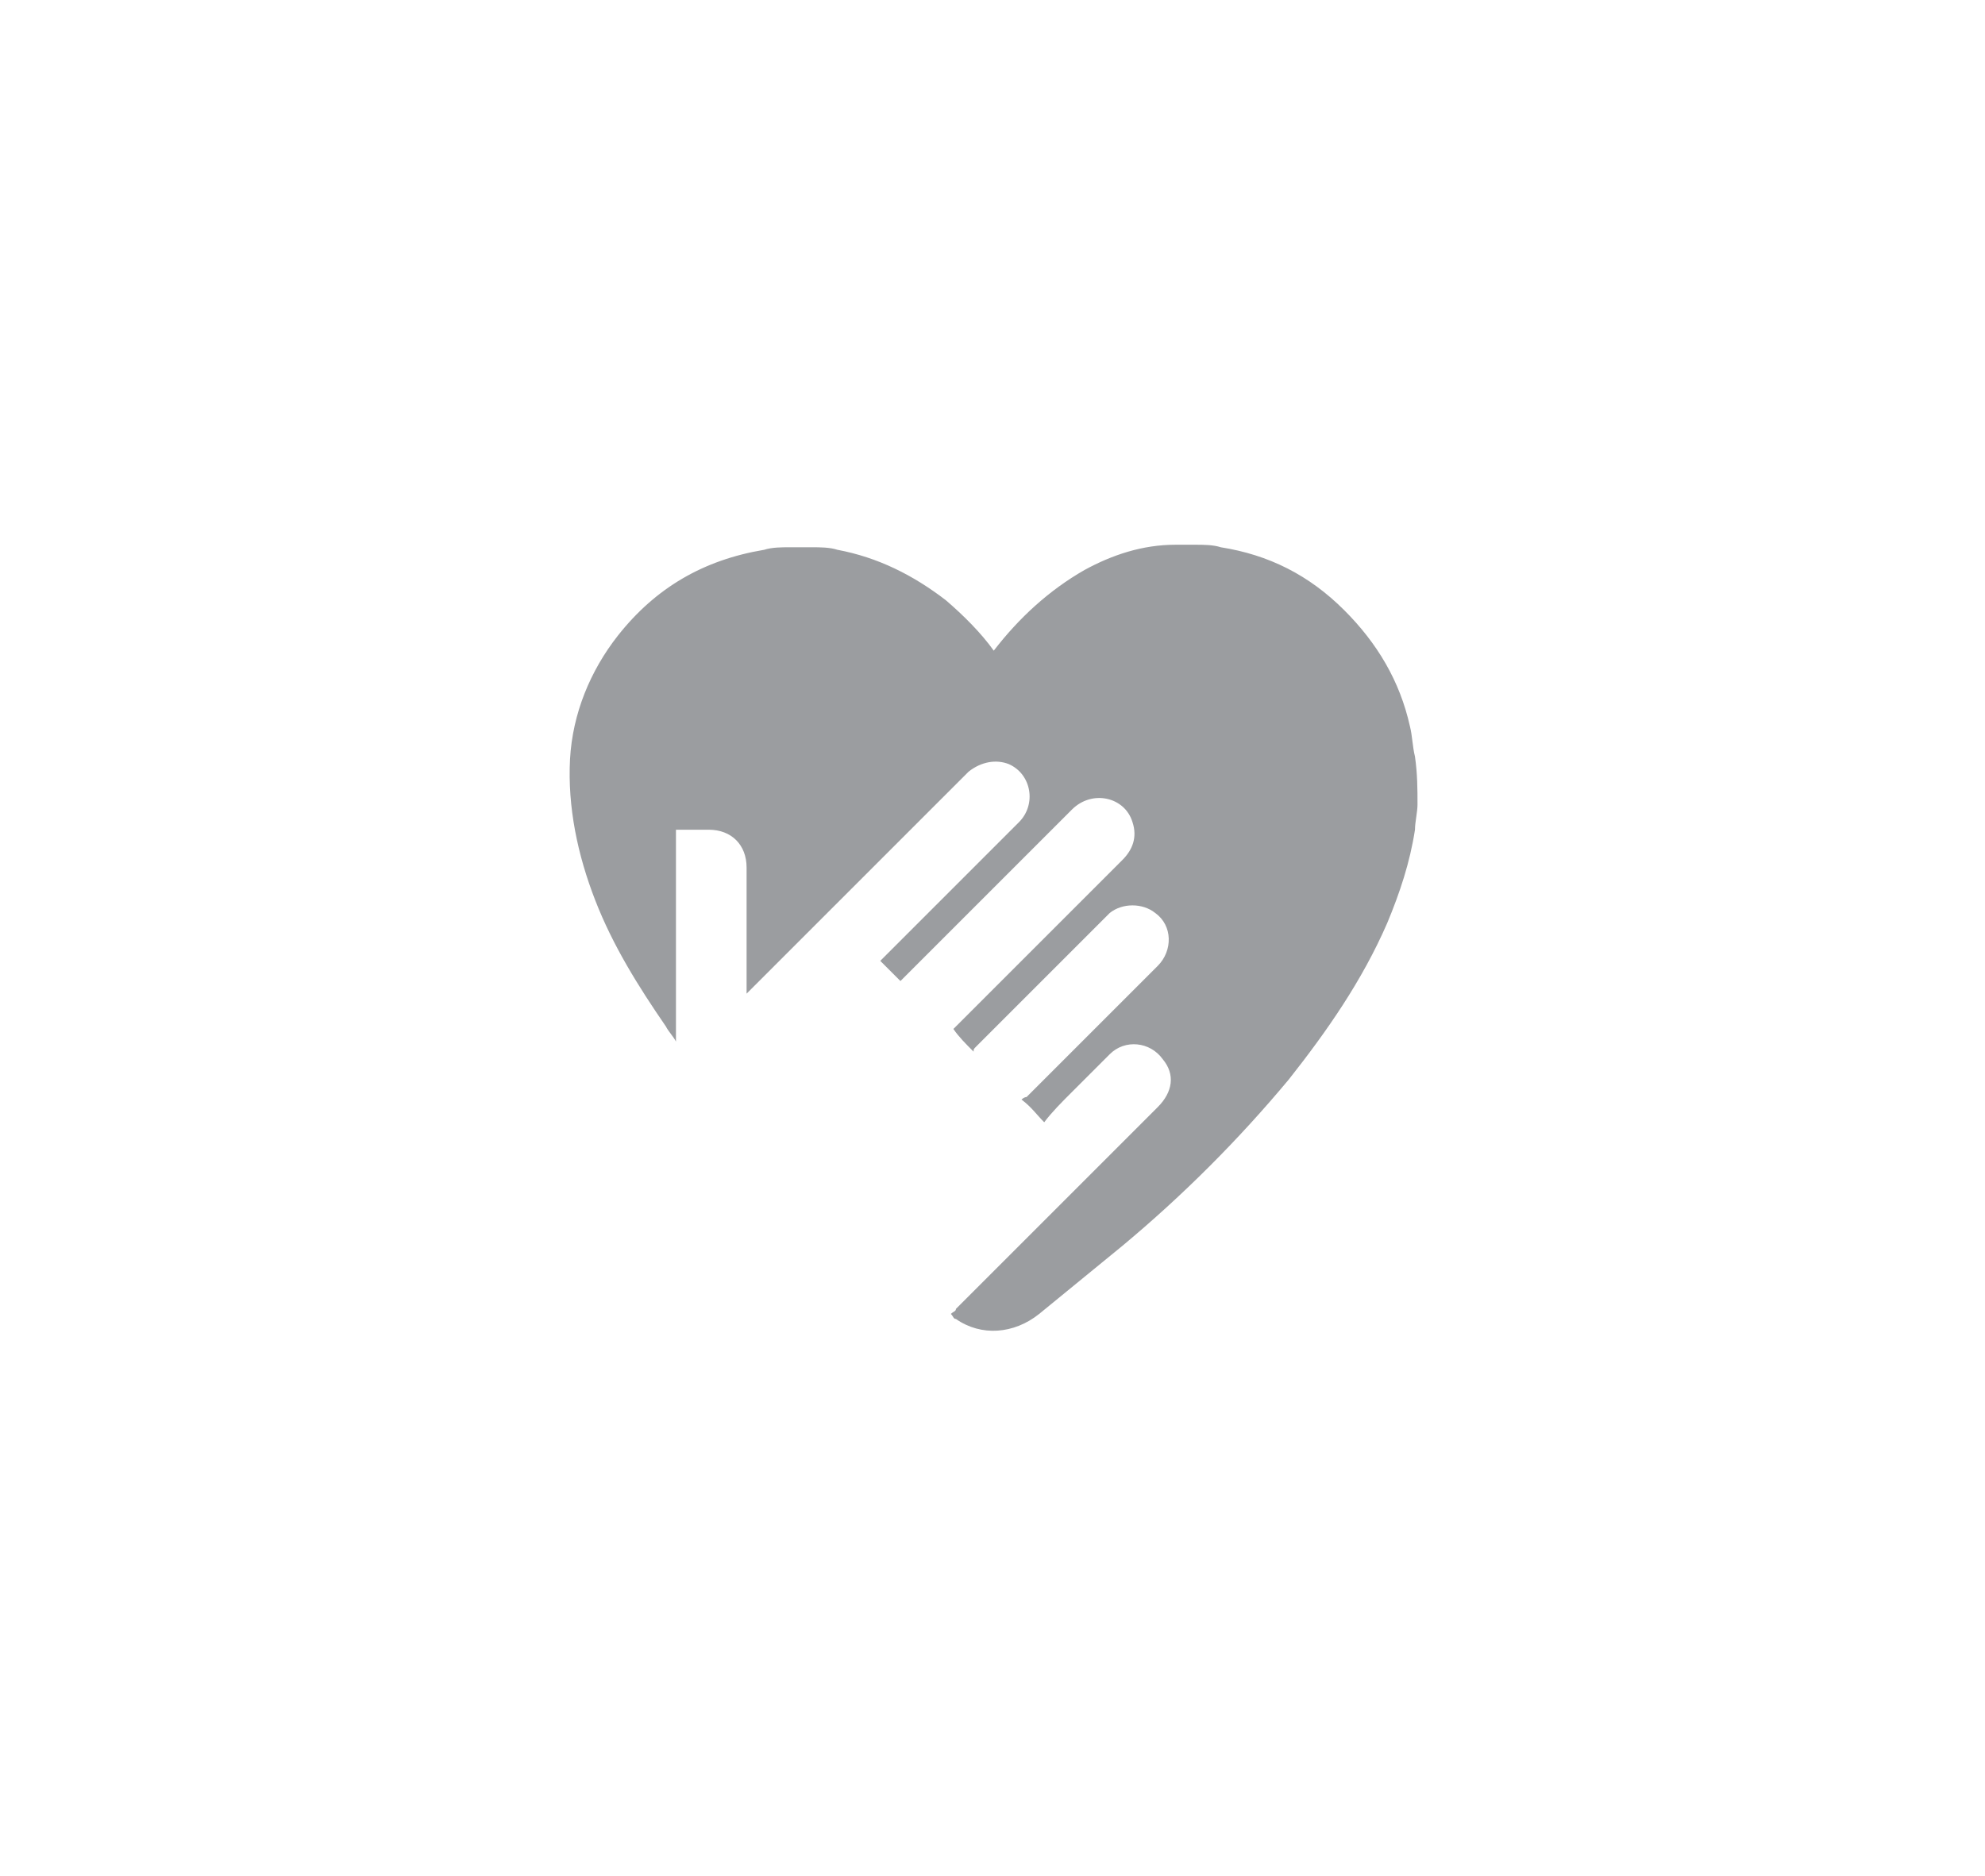 <?xml version="1.0" encoding="utf-8"?>
<!-- Generator: Adobe Illustrator 26.0.2, SVG Export Plug-In . SVG Version: 6.00 Build 0)  -->
<svg version="1.1" id="Layer_1" xmlns="http://www.w3.org/2000/svg" xmlns:xlink="http://www.w3.org/1999/xlink" x="0px" y="0px"
	 viewBox="0 0 78.7 74.4" style="enable-background:new 0 0 78.7 74.4;" xml:space="preserve">
<style type="text/css">
	.st0{fill:#9B9DA0;}
</style>
<g>
	<path class="st0" d="M56.2,31.9c0,0.3-0.1,0.7-0.1,1c-0.2,1.3-0.6,2.5-1.1,3.7c-1,2.3-2.4,4.3-3.9,6.2c-2,2.4-4.2,4.6-6.6,6.6
		c-1.1,0.9-2.2,1.8-3.3,2.7c-1,0.8-2.3,0.9-3.3,0.2c-0.1,0-0.1-0.1-0.2-0.2c0.1-0.1,0.2-0.1,0.2-0.2c2.7-2.7,5.3-5.3,8-8
		c0.6-0.6,0.7-1.3,0.2-1.9c-0.5-0.7-1.5-0.8-2.1-0.2c-0.5,0.5-1,1-1.5,1.5c-0.4,0.4-0.8,0.8-1.1,1.2c-0.3-0.3-0.5-0.6-0.9-0.9
		c0,0,0.1-0.1,0.2-0.1c1.7-1.7,3.5-3.5,5.2-5.2c0.6-0.6,0.6-1.6-0.1-2.1c-0.5-0.4-1.3-0.4-1.8,0c-0.1,0.1-0.2,0.2-0.2,0.2
		c-1.7,1.7-3.4,3.4-5.1,5.1c-0.1,0.1-0.1,0.1-0.1,0.2c-0.3-0.3-0.6-0.6-0.8-0.9c0.5-0.5,1.1-1.1,1.7-1.7c1.7-1.7,3.3-3.3,5-5
		c0.4-0.4,0.6-0.9,0.4-1.5c-0.3-1-1.6-1.3-2.4-0.5c-0.7,0.7-1.4,1.4-2.1,2.1c-1.6,1.6-3.2,3.2-4.7,4.7c-0.3-0.3-0.5-0.5-0.8-0.8
		c0.4-0.4,0.8-0.8,1.3-1.3c1.4-1.4,2.8-2.8,4.2-4.2c0.7-0.7,0.5-1.9-0.4-2.3c-0.5-0.2-1.1-0.1-1.6,0.3c-0.9,0.9-1.8,1.8-2.7,2.7
		c-2,2-3.9,3.9-5.9,5.9c-0.1,0.1-0.1,0.1-0.2,0.2c0-0.1,0-0.2,0-0.3c0-1.6,0-3.1,0-4.7c0-0.9-0.6-1.5-1.5-1.5c-0.4,0-0.9,0-1.3,0
		c0,2.8,0,5.6,0,8.4c0,0,0,0,0,0c-0.1-0.2-0.3-0.4-0.4-0.6c-1.1-1.6-2.1-3.2-2.8-5c-0.7-1.8-1.1-3.7-1-5.6c0.1-1.8,0.8-3.5,1.9-4.9
		c1.5-1.9,3.4-3,5.8-3.4c0.3-0.1,0.7-0.1,1-0.1c0.1,0,0.2,0,0.3,0c0.1,0,0.3,0,0.4,0c0.1,0,0.2,0,0.2,0c0.3,0,0.7,0,1,0.1
		c1.6,0.3,3,1,4.3,2c0.7,0.6,1.4,1.3,1.9,2c1-1.3,2.2-2.4,3.6-3.2c1.1-0.6,2.3-1,3.6-1c0.1,0,0.2,0,0.2,0c0.1,0,0.3,0,0.4,0
		c0.1,0,0.2,0,0.2,0c0.3,0,0.7,0,1,0.1c1.9,0.3,3.5,1.1,4.9,2.5c1.3,1.3,2.2,2.8,2.6,4.6c0.1,0.4,0.1,0.8,0.2,1.2
		C56.2,30.7,56.2,31.3,56.2,31.9z"/>
</g>
<g>
</g>
<g>
</g>
<g>
</g>
<g>
</g>
<g>
</g>
<g>
</g>
</svg>
